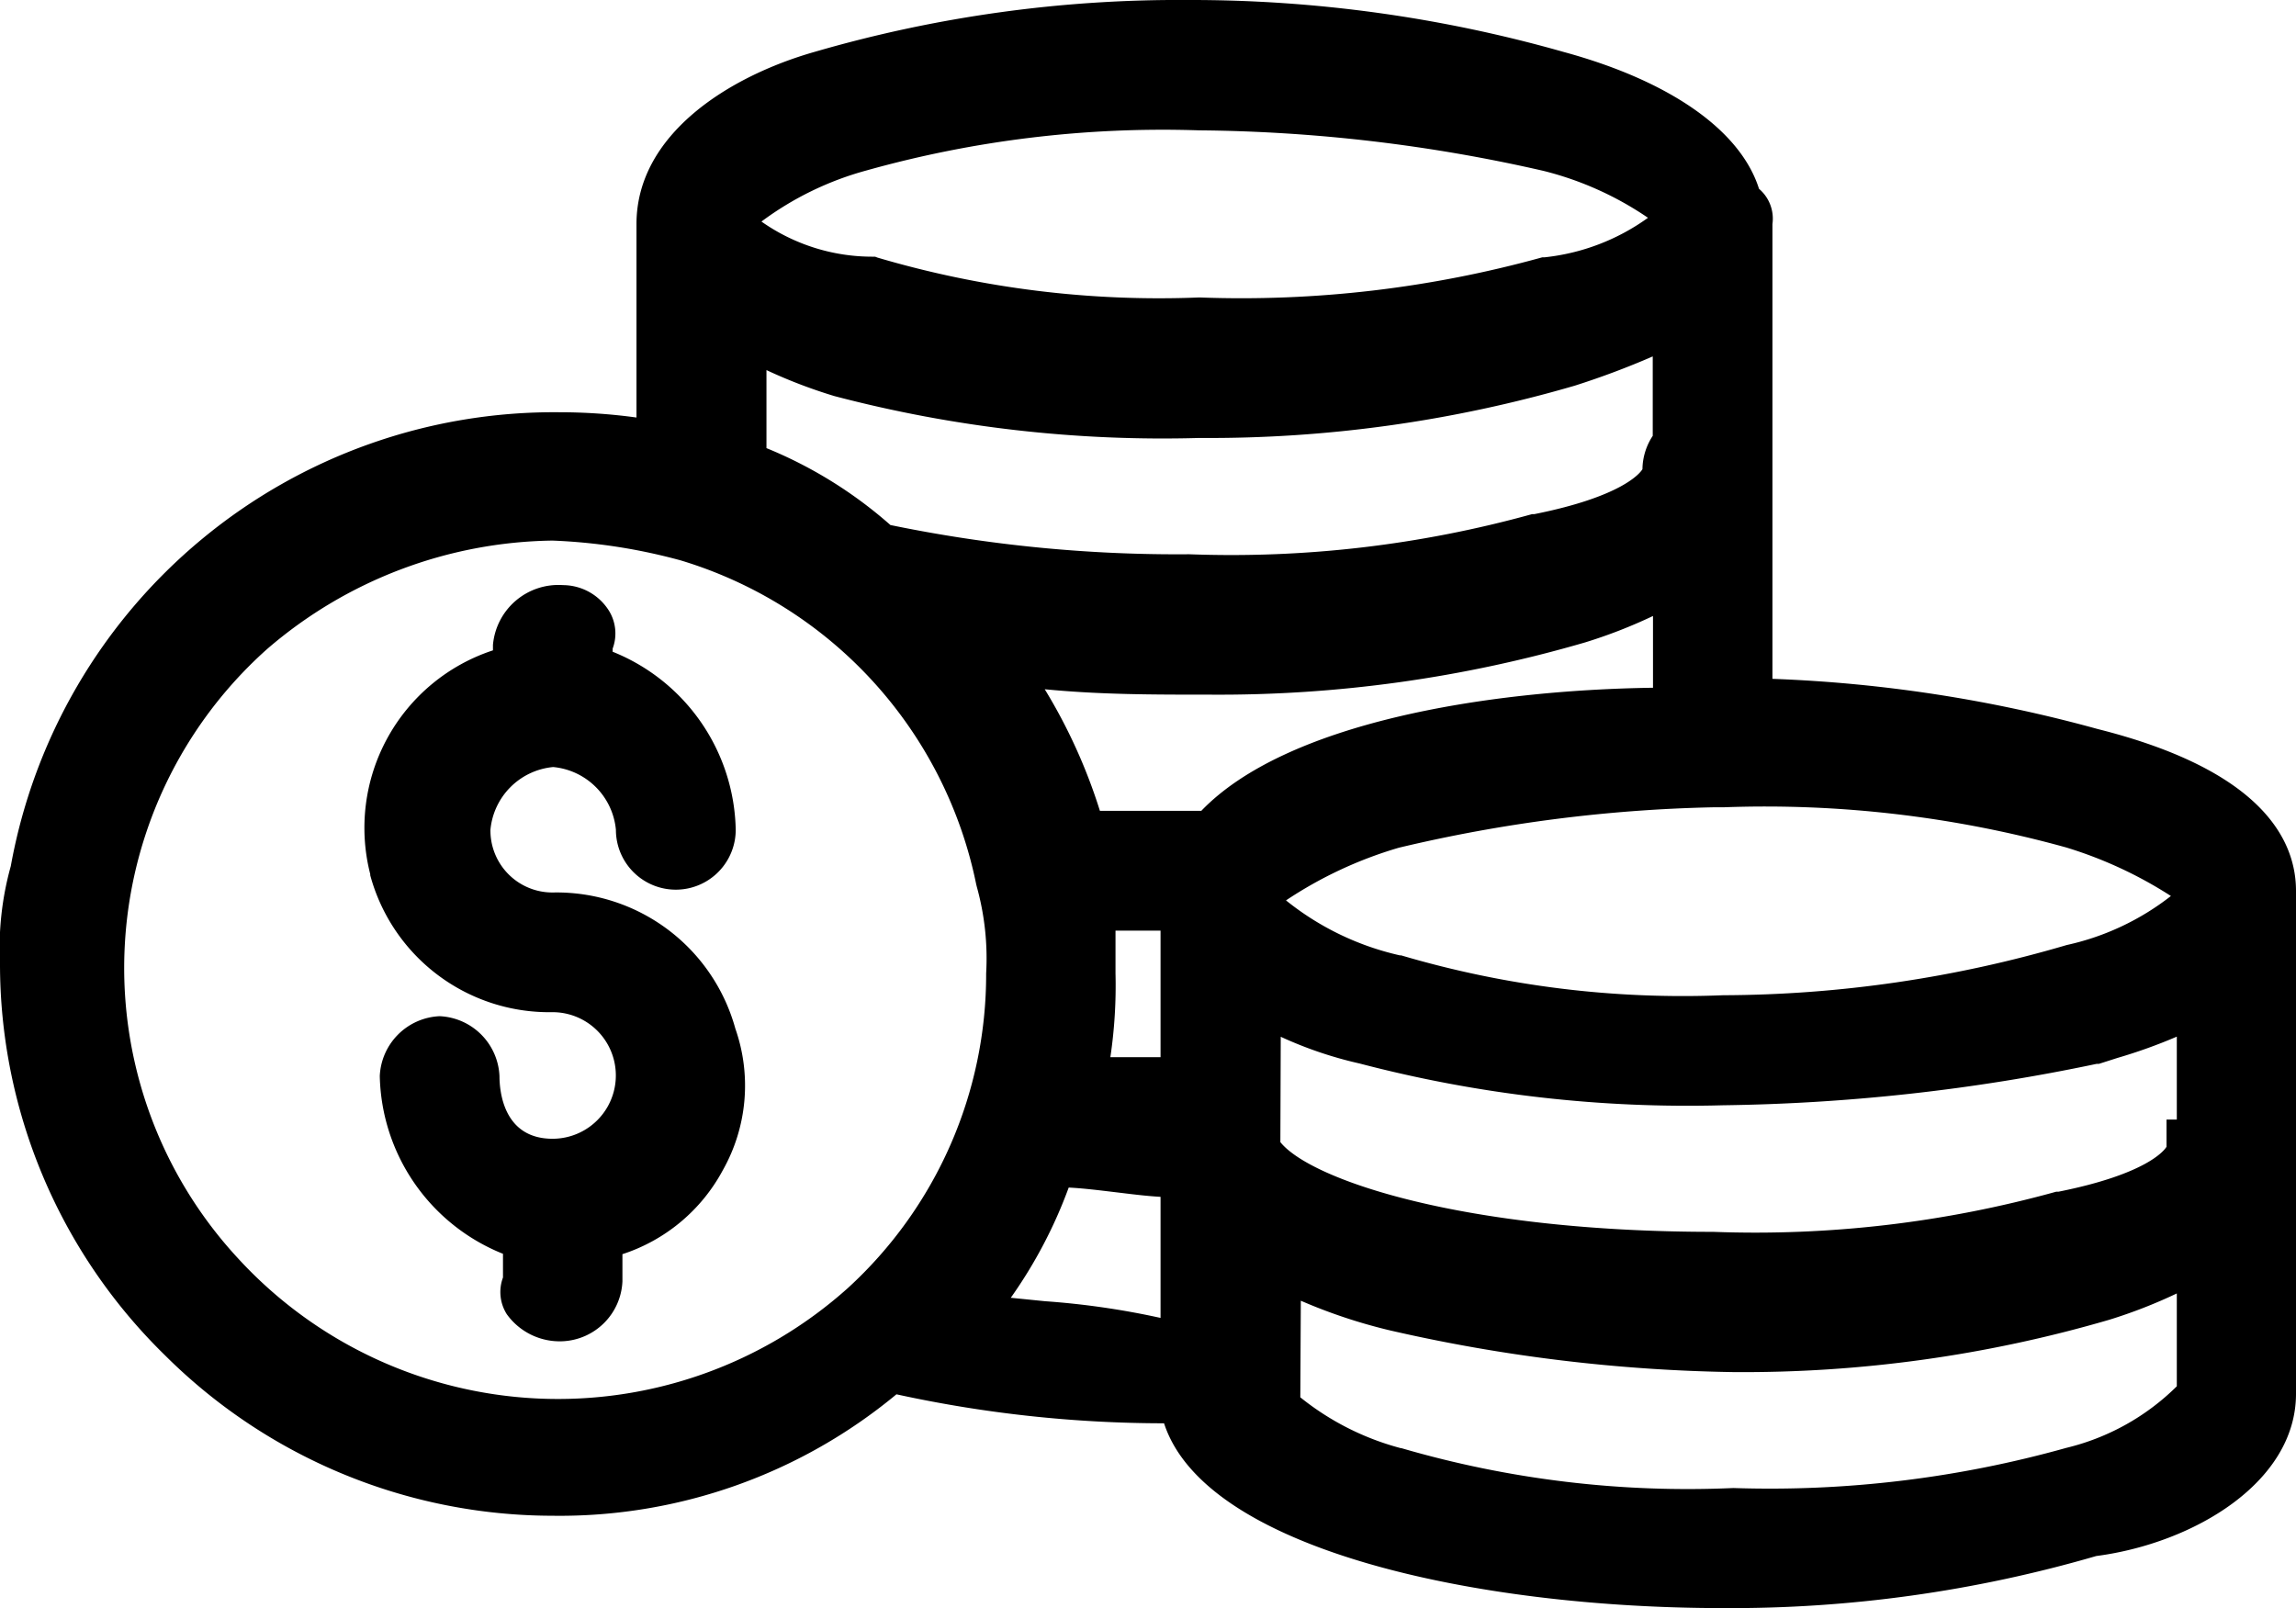 <svg xmlns="http://www.w3.org/2000/svg" width="18.3" height="12.818" viewBox="0 0 18.3 12.818">
  <g id="btn" transform="translate(-33.85 -140.591)">
    <g id="financial-management-white" transform="translate(34 137.441)">
      <g id="组_18" data-name="组 18" transform="translate(0 3.3)">
        <g id="组_17" data-name="组 17">
          <path id="路径_54" data-name="路径 54" d="M18,10.255c0-.491-.491-.9-1.473-1.145a11.752,11.752,0,0,0-2.7-.409V4.936c0-.082,0-.164-.082-.164-.082-.409-.573-.818-1.473-1.064A10.668,10.668,0,0,0,9.327,3.3a10.23,10.23,0,0,0-2.945.409c-.573.164-1.309.573-1.309,1.227V6.655A4.274,4.274,0,0,0,.082,10.091,2.265,2.265,0,0,0,0,10.827a4.278,4.278,0,0,0,4.255,4.255,4.067,4.067,0,0,0,2.7-.982,9.835,9.835,0,0,0,2.291.245c.164.982,2.373,1.473,4.336,1.473a10.23,10.23,0,0,0,2.945-.409c.655-.082,1.473-.491,1.473-1.145V10.255ZM13.091,6.9c0,.082-.164.327-.982.491a9.269,9.269,0,0,1-2.782.327,11.336,11.336,0,0,1-2.455-.245h0a3.363,3.363,0,0,0-1.064-.655V5.836a2.906,2.906,0,0,0,.736.327,10.21,10.21,0,0,0,2.864.327,10.23,10.23,0,0,0,2.945-.409,5.641,5.641,0,0,0,.818-.327v.9C13.091,6.818,13.091,6.818,13.091,6.9ZM6.709,4.364a9.045,9.045,0,0,1,2.7-.327,12.978,12.978,0,0,1,2.782.327c.818.245.982.491.982.491,0,.082-.164.327-.982.491a9.269,9.269,0,0,1-2.782.327,8.164,8.164,0,0,1-2.618-.327c-.818-.082-.982-.327-1.064-.409h0C5.727,4.855,5.973,4.609,6.709,4.364Zm0,9.164a3.611,3.611,0,0,1-5.073-.245,3.539,3.539,0,0,1,.245-5.073,3.727,3.727,0,0,1,2.373-.9,4.789,4.789,0,0,1,1.064.164,3.582,3.582,0,0,1,2.455,2.7,2.265,2.265,0,0,1,.082.736A3.529,3.529,0,0,1,6.709,13.527Zm.9.082a3.21,3.21,0,0,0,.655-1.145c.327,0,.655.082.982.082v1.309A9.816,9.816,0,0,0,7.609,13.609Zm.982-3.191h.655v1.309H8.509a2.783,2.783,0,0,0,.082-.818Q8.591,10.664,8.591,10.418Zm.9-.655H8.509a3.937,3.937,0,0,0-.655-1.309,10.965,10.965,0,0,0,1.636.082,10.23,10.23,0,0,0,2.945-.409,2.906,2.906,0,0,0,.736-.327v.982C11.618,8.782,10.064,9.109,9.491,9.764Zm.409.573h0c0-.082.327-.327,1.064-.573A11.912,11.912,0,0,1,13.5,9.436h.082a9.269,9.269,0,0,1,2.782.327,2.687,2.687,0,0,1,.982.491h0c0,.082-.164.327-.982.573a9.922,9.922,0,0,1-2.782.409,8.164,8.164,0,0,1-2.618-.327A1.948,1.948,0,0,1,9.9,10.336Zm6.464,4.5a9.045,9.045,0,0,1-2.7.327,8.384,8.384,0,0,1-2.7-.327c-.736-.245-.9-.491-.9-.491h0V13.282a3.988,3.988,0,0,0,.9.327,12.831,12.831,0,0,0,2.7.327,10.23,10.23,0,0,0,2.945-.409,2.906,2.906,0,0,0,.736-.327v1.064h0A1.918,1.918,0,0,1,16.364,14.836Zm.9-2.618h0V12.3c0,.082-.164.327-.982.491a9.269,9.269,0,0,1-2.782.327c-1.964,0-3.355-.409-3.6-.818V11.155a2.45,2.45,0,0,0,.818.327,10.21,10.21,0,0,0,2.864.327,15.415,15.415,0,0,0,2.945-.327,3.419,3.419,0,0,0,.818-.327v1.064Z" transform="translate(0 -3.3)" />
          <path id="Path_54_-_Outline" data-name="Path 54 - Outline" d="M13.582,15.968c-1.953,0-4.126-.462-4.454-1.473a10.014,10.014,0,0,1-2.133-.231,4.205,4.205,0,0,1-2.74.968,4.382,4.382,0,0,1-3.092-1.281A4.361,4.361,0,0,1-.15,10.827a2.421,2.421,0,0,1,.086-.773,4.4,4.4,0,0,1,4.37-3.618,4.522,4.522,0,0,1,.617.042V4.936c0-.713.732-1.176,1.418-1.372A10.4,10.4,0,0,1,9.327,3.15a10.858,10.858,0,0,1,2.989.415c.847.231,1.407.625,1.554,1.09a.312.312,0,0,1,.107.281V8.561a11.285,11.285,0,0,1,2.592.4c1.306.328,1.581.882,1.581,1.29v4.009c0,.707-.818,1.192-1.592,1.293A10.411,10.411,0,0,1,13.582,15.968ZM6.914,13.935l.077.019a9.681,9.681,0,0,0,2.255.241h.127l.021.125c.141.843,2.24,1.347,4.188,1.347a10.1,10.1,0,0,0,2.9-.4l.024-.005c.557-.07,1.341-.425,1.341-1V10.255c0-.426-.483-.781-1.359-1l-.011,0a11.633,11.633,0,0,0-2.664-.4l-.139-.011v-3.9s0-.009,0-.014h-.055L13.6,4.8c-.076-.382-.587-.736-1.365-.948a10.553,10.553,0,0,0-2.906-.4,10.1,10.1,0,0,0-2.9.4c-.556.159-1.2.537-1.2,1.084v1.9L5.046,6.8a4.224,4.224,0,0,0-.74-.066A4.1,4.1,0,0,0,.23,10.116l-.006.022a2.131,2.131,0,0,0-.074.689,4.109,4.109,0,0,0,4.1,4.1,3.893,3.893,0,0,0,2.6-.944Zm6.75,1.378a8.3,8.3,0,0,1-2.75-.336,1.9,1.9,0,0,1-.975-.549l-.025-.038V13.039l.217.109a3.839,3.839,0,0,0,.869.316,12.792,12.792,0,0,0,2.664.323,10.1,10.1,0,0,0,2.9-.4,2.75,2.75,0,0,0,.7-.308l.233-.155v1.406l-.044.044-.025.026a2.108,2.108,0,0,1-1.016.583A9.037,9.037,0,0,1,13.664,15.314Zm-3.45-1.025a2.157,2.157,0,0,0,.8.405l.005,0a8.142,8.142,0,0,0,2.647.318,8.755,8.755,0,0,0,2.653-.32A1.875,1.875,0,0,0,17.2,14.2V13.46a4,4,0,0,1-.539.21,10.407,10.407,0,0,1-2.993.417,13.1,13.1,0,0,1-2.733-.331,4.267,4.267,0,0,1-.717-.238ZM4.3,14.6a3.792,3.792,0,0,1-2.775-1.217,3.579,3.579,0,0,1-.992-2.678A3.89,3.89,0,0,1,1.779,8.1l0,0a3.862,3.862,0,0,1,2.472-.937,4.762,4.762,0,0,1,1.1.168l.011,0a3.706,3.706,0,0,1,2.553,2.8A2.418,2.418,0,0,1,8,10.909a3.692,3.692,0,0,1-1.2,2.73A3.773,3.773,0,0,1,4.3,14.6ZM1.983,8.32a3.406,3.406,0,0,0-.237,4.859,3.461,3.461,0,0,0,4.864.236,3.388,3.388,0,0,0,1.1-2.506,2.131,2.131,0,0,0-.074-.689l-.005-.02A3.408,3.408,0,0,0,5.276,7.617a4.53,4.53,0,0,0-1.022-.158A3.553,3.553,0,0,0,1.983,8.32ZM9.4,14.063,9.2,14a4.856,4.856,0,0,0-1.051-.177c-.182-.018-.371-.036-.559-.063l-.3-.042L7.5,13.5a3.068,3.068,0,0,0,.621-1.1l.038-.094h.1a4.108,4.108,0,0,1,.51.042,3.824,3.824,0,0,0,.472.04H9.4Zm-1.489-.568.269.027a6.347,6.347,0,0,1,.92.133v-.965c-.122-.007-.242-.023-.36-.037s-.251-.031-.372-.037A3.751,3.751,0,0,1,7.906,13.495Zm5.594-.226c-1.851,0-3.419-.375-3.729-.891l-.021-.036V10.874l.233.155a2.3,2.3,0,0,0,.771.307l.007,0a10,10,0,0,0,2.821.321,15.077,15.077,0,0,0,2.907-.323l.143-.046a2.524,2.524,0,0,0,.63-.261l.233-.155v1.494H17.4c-.043.139-.24.4-1.082.568A9.286,9.286,0,0,1,13.5,13.268Zm-3.45-1.015c.241.3,1.455.715,3.45.715a8.978,8.978,0,0,0,2.734-.32l.018,0c.7-.14.842-.327.861-.358v-.217H17.2v-.661a4.141,4.141,0,0,1-.474.17l-.147.047-.018,0a15.389,15.389,0,0,1-2.975.33,10.3,10.3,0,0,1-2.9-.333,3.153,3.153,0,0,1-.628-.213ZM9.4,11.877H8.3l.066-.2a2.691,2.691,0,0,0,.074-.771v-.641H9.4Zm-.7-.3h.4V10.568H8.741v.341A3.888,3.888,0,0,1,8.7,11.577Zm4.881-.191a8.094,8.094,0,0,1-2.666-.335,2.143,2.143,0,0,1-1.1-.586l-.022-.023L9.75,10.4v-.062c0-.3.893-.624,1.166-.715l.015,0A12.164,12.164,0,0,1,13.5,9.286h.082a9.252,9.252,0,0,1,2.829.335,2.811,2.811,0,0,1,1.04.527l.044.044v.062c0,.117-.106.422-1.089.716A10.107,10.107,0,0,1,13.582,11.386ZM10.1,10.327a2.227,2.227,0,0,0,.907.438l.01,0a7.918,7.918,0,0,0,2.566.318,9.8,9.8,0,0,0,2.739-.4,2.068,2.068,0,0,0,.831-.391,3.337,3.337,0,0,0-.835-.387,8.978,8.978,0,0,0-2.734-.32H13.5a11.861,11.861,0,0,0-2.5.322A3.277,3.277,0,0,0,10.1,10.327Zm-.541-.414H8.4l-.034-.1a3.773,3.773,0,0,0-.629-1.263l-.237-.3.375.054a10.864,10.864,0,0,0,1.615.08,10.1,10.1,0,0,0,2.9-.4,2.75,2.75,0,0,0,.7-.308l.233-.155V8.932h-.15c-1.673,0-3.074.365-3.569.931Zm-.942-.3h.808c.673-.7,2.261-.962,3.6-.981V8.06a4,4,0,0,1-.539.21,10.407,10.407,0,0,1-2.993.417c-.461,0-.872,0-1.316-.043A4.364,4.364,0,0,1,8.617,9.614Zm.711-1.745A11.539,11.539,0,0,1,6.84,7.619L6.8,7.61l-.031-.031a3.224,3.224,0,0,0-1.013-.621L5.659,6.92V5.556l.233.155a2.763,2.763,0,0,0,.7.31,10.008,10.008,0,0,0,2.816.32,10.1,10.1,0,0,0,2.9-.4,5.455,5.455,0,0,0,.794-.318l.217-.109V6.69l-.016.032c-.066.132-.066.132-.066.178,0,.1-.079.431-1.093.636A9.286,9.286,0,0,1,9.327,7.868ZM6.947,7.335a11.3,11.3,0,0,0,2.381.233,8.978,8.978,0,0,0,2.734-.32l.018,0c.7-.14.842-.327.861-.358a.493.493,0,0,1,.082-.266V5.991a6.465,6.465,0,0,1-.621.233,10.408,10.408,0,0,1-2.993.417A10.288,10.288,0,0,1,6.5,6.307,4.036,4.036,0,0,1,5.959,6.1v.622A3.481,3.481,0,0,1,6.947,7.335ZM9.409,5.823a8.153,8.153,0,0,1-2.652-.33c-.793-.083-1.012-.318-1.118-.431l-.018-.019L5.577,5V4.936c0-.218.416-.492,1.084-.715a9.036,9.036,0,0,1,2.747-.335,13.054,13.054,0,0,1,2.814.331l.011,0c.828.248,1.031.5,1.064.551l.025.038v.045c0,.1-.079.431-1.093.636A9.286,9.286,0,0,1,9.409,5.823Zm-3.49-.907a1.536,1.536,0,0,0,.887.28l.019,0,.018.007a7.918,7.918,0,0,0,2.566.318,8.978,8.978,0,0,0,2.734-.32l.018,0a1.719,1.719,0,0,0,.824-.315,2.589,2.589,0,0,0-.833-.374,12.751,12.751,0,0,0-2.744-.323,8.754,8.754,0,0,0-2.653.32A2.5,2.5,0,0,0,5.919,4.916Z" transform="translate(0 -3.3)" />
        </g>
      </g>
      <g id="组_20" data-name="组 20" transform="translate(2.91 7.964)">
        <g id="组_19" data-name="组 19" transform="translate(0 0)">
          <path id="路径_55" data-name="路径 55" d="M6.21,12.436A1.326,1.326,0,0,0,4.9,11.455a.645.645,0,0,1-.655-.655.7.7,0,0,1,.655-.655.7.7,0,0,1,.655.655.327.327,0,0,0,.655,0,1.4,1.4,0,0,0-.982-1.309V9.327C5.31,9.164,5.147,9,4.983,9a.374.374,0,0,0-.409.327v.164A1.326,1.326,0,0,0,4.9,12.109a.655.655,0,1,1,0,1.309.58.58,0,0,1-.573-.655A.352.352,0,0,0,4,12.436a.352.352,0,0,0-.327.327,1.4,1.4,0,0,0,.982,1.309V14.4c-.082.164.082.327.327.327A.352.352,0,0,0,5.31,14.4v-.327A1.265,1.265,0,0,0,6.21,12.436Z" transform="translate(-3.556 -9)" />
          <path id="Path_55_-_Outline" data-name="Path 55 - Outline" d="M4.983,14.877a.519.519,0,0,1-.448-.216.33.33,0,0,1-.03-.292v-.189a1.562,1.562,0,0,1-.982-1.417A.5.5,0,0,1,4,12.286a.5.5,0,0,1,.477.477c0,.118.03.5.423.5a.5.5,0,0,0,0-1.009,1.478,1.478,0,0,1-1.453-1.091l0-.009a1.489,1.489,0,0,1,.978-1.784V9.327a.524.524,0,0,1,.559-.477.435.435,0,0,1,.363.2.345.345,0,0,1,.032.306v.025A1.562,1.562,0,0,1,6.36,10.8a.477.477,0,1,1-.955,0,.554.554,0,0,0-.5-.5.554.554,0,0,0-.5.5.494.494,0,0,0,.5.5,1.478,1.478,0,0,1,1.452,1.085,1.373,1.373,0,0,1-.1,1.129,1.4,1.4,0,0,1-.8.669V14.4A.5.5,0,0,1,4.983,14.877ZM4,12.586a.2.2,0,0,0-.177.177A1.246,1.246,0,0,0,4.7,13.928l.109.031v.476l-.016.032a.032.032,0,0,0,0,.037.232.232,0,0,0,.193.073A.2.2,0,0,0,5.16,14.4v-.448l.117-.026a1.088,1.088,0,0,0,.715-.551,1.073,1.073,0,0,0,.077-.886l0-.011A1.17,1.17,0,0,0,4.9,11.6a.8.8,0,0,1-.8-.8.847.847,0,0,1,.8-.8.848.848,0,0,1,.8.8.177.177,0,1,0,.355,0,1.246,1.246,0,0,0-.873-1.165L5.078,9.6V9.292l.016-.032a.046.046,0,0,0,0-.051.136.136,0,0,0-.108-.06c-.169,0-.259.1-.259.177v.284l-.117.026a1.187,1.187,0,0,0-.869,1.453,1.17,1.17,0,0,0,1.164.869.8.8,0,1,1,0,1.609.73.73,0,0,1-.723-.8A.2.2,0,0,0,4,12.586Z" transform="translate(-3.556 -9)" />
        </g>
      </g>
    </g>
  </g>
</svg>
